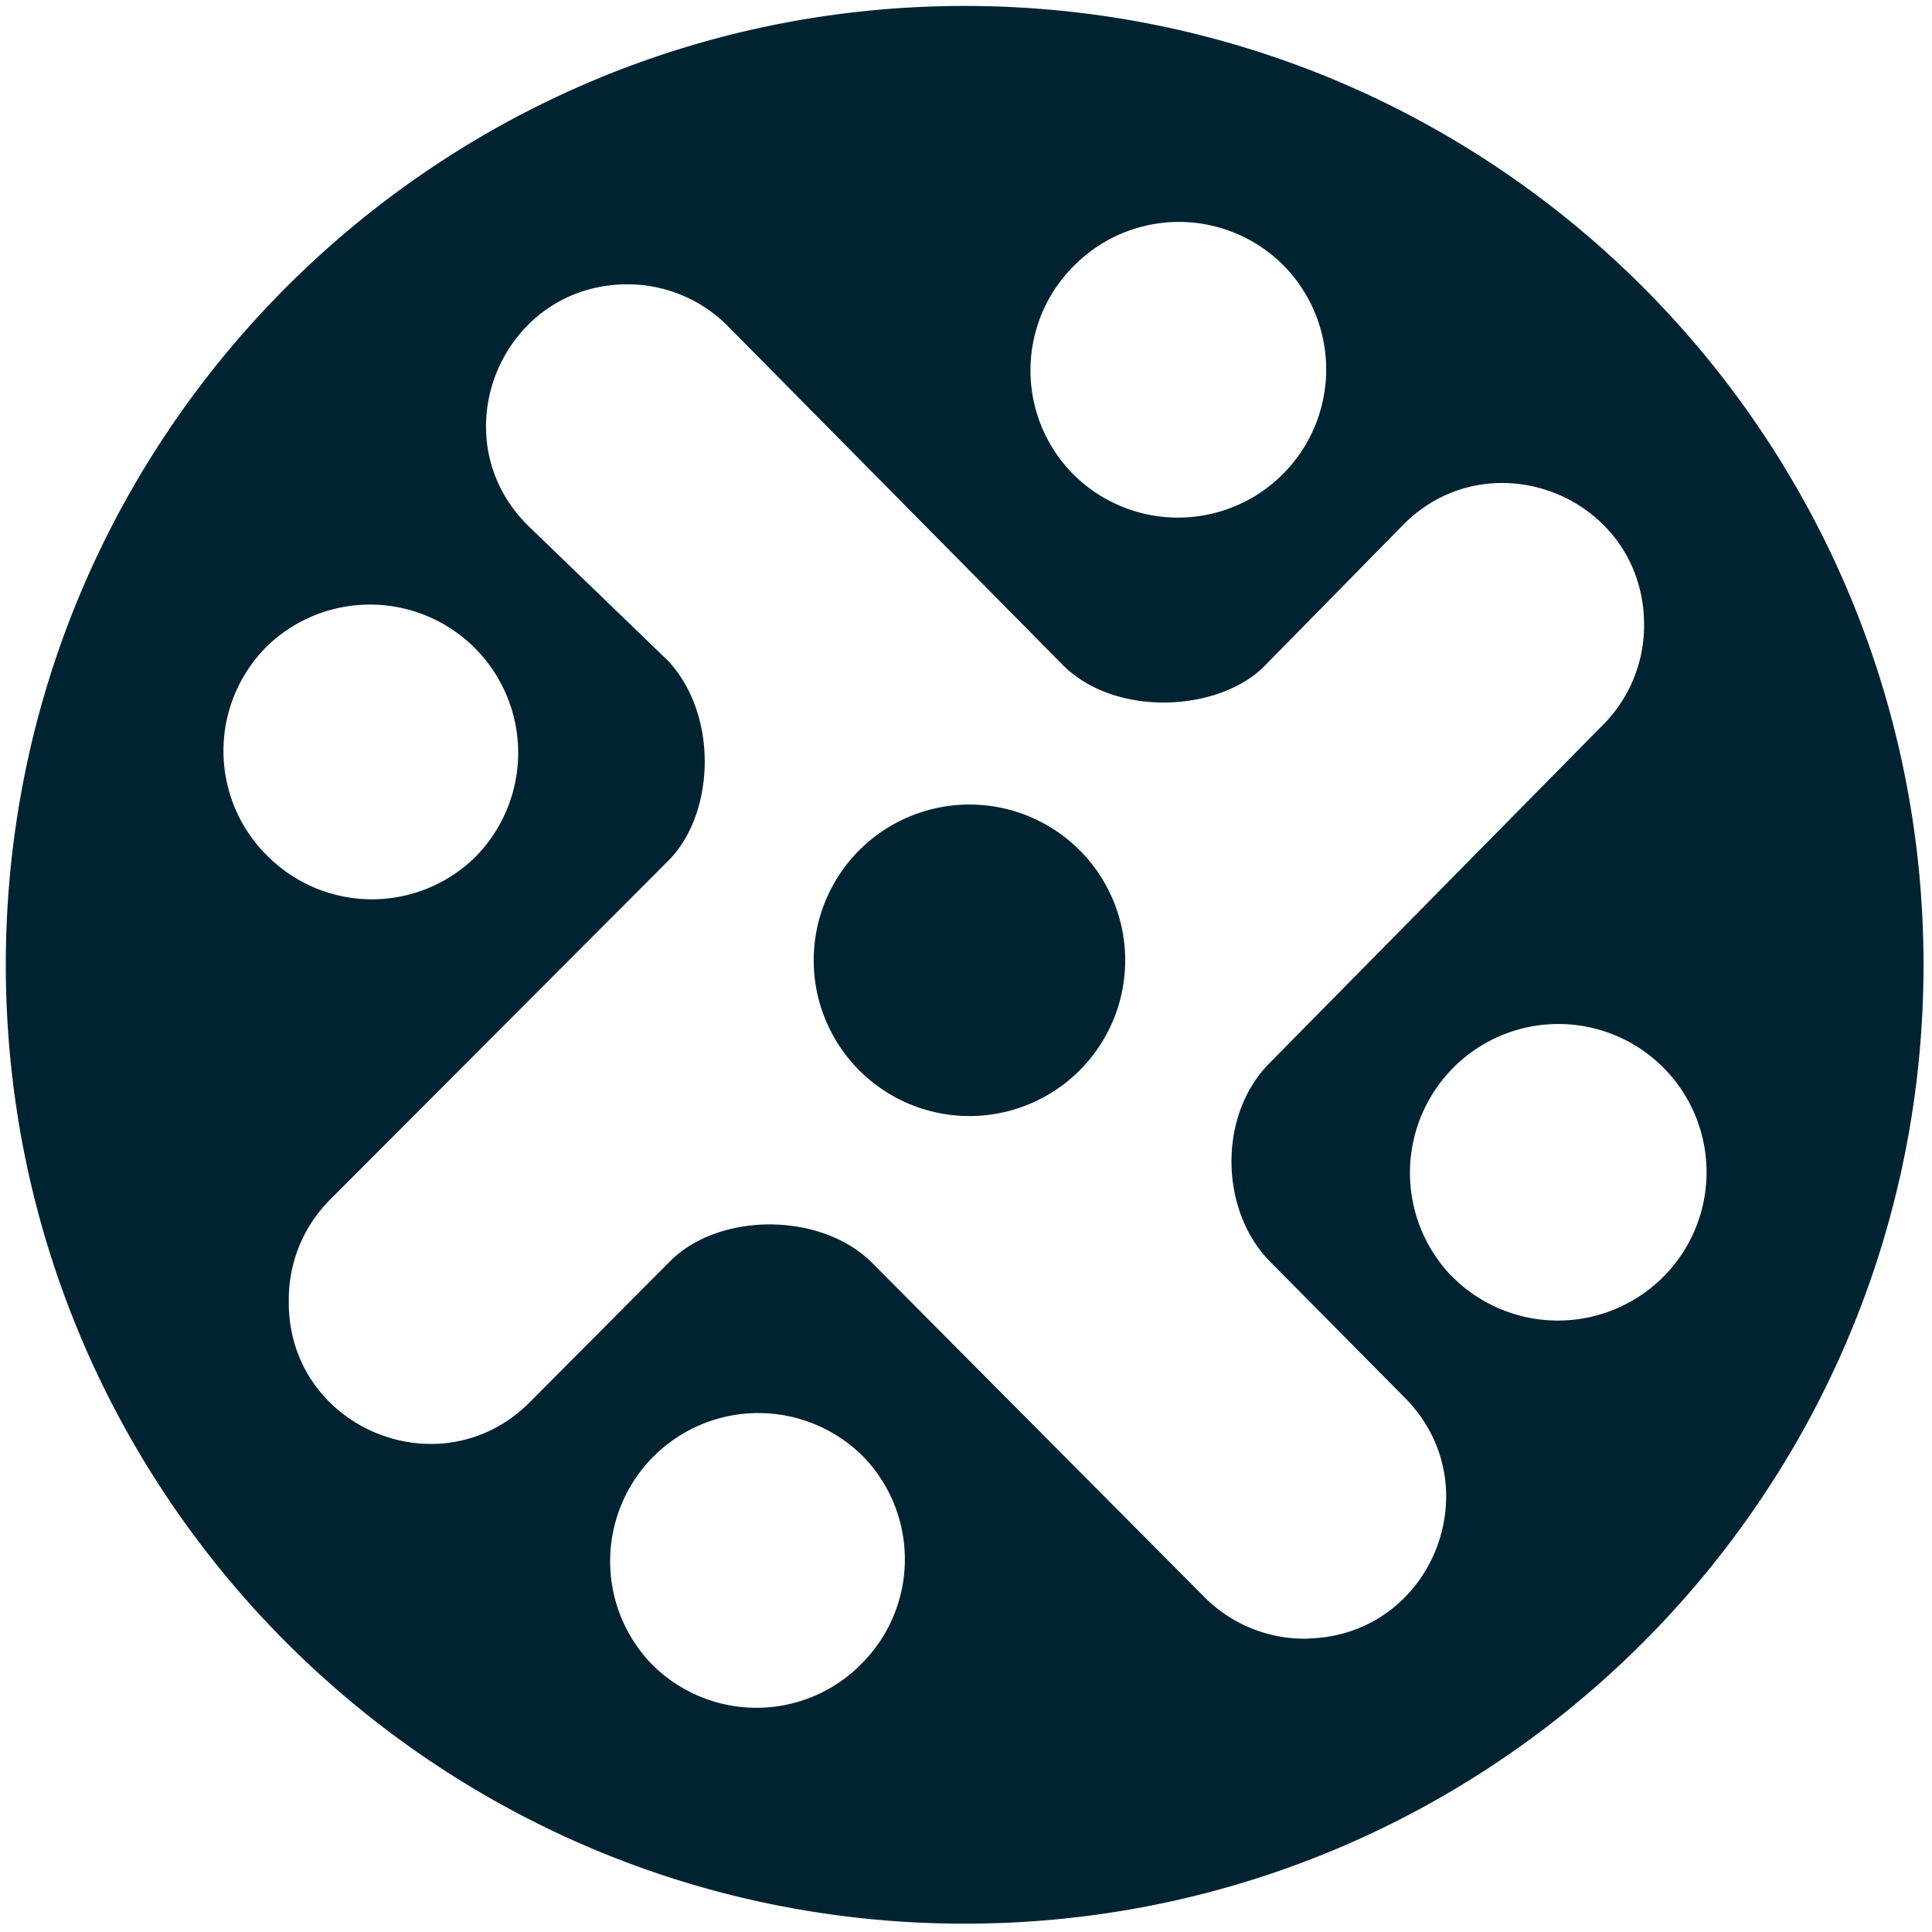 <svg id="Layer_1" data-name="Layer 1" xmlns="http://www.w3.org/2000/svg" xmlns:xlink="http://www.w3.org/1999/xlink" viewBox="0 0 406 406"><defs><style>.cls-1{fill:none;}.cls-2{fill:#002332;}.cls-3{clip-path:url(#clip-path);}.cls-4{fill:#0ab682;}.cls-5{clip-path:url(#clip-path-2);}</style><clipPath id="clip-path"><rect class="cls-1" x="-961.66" y="2045.08" width="1210.12" height="698.52"/></clipPath><clipPath id="clip-path-2"><rect class="cls-1" x="427.8" y="1186.74" width="1214.15" height="699.4"/></clipPath></defs><path class="cls-2" d="M180.66,178.58a32.73,32.73,0,0,0,45.45,47.1,32.73,32.73,0,1,0-45.45-47.1Z"/><path class="cls-2" d="M202.72,1.25C91.44,1.25,1.22,91.46,1.22,202.75s90.22,201.5,201.5,201.5,201.5-90.22,201.5-201.5S314,1.25,202.72,1.25Zm23.42,54.16a31,31,0,0,1,44,.79,31.14,31.14,0,0,1-44.82,43.24A31,31,0,0,1,226.14,55.41Zm-170.41,124a31,31,0,0,1,.79-44,31.14,31.14,0,0,1,43.24,44.81A31,31,0,0,1,55.73,179.38Zm124.85,170.7a31,31,0,0,1-44-.79,31.14,31.14,0,0,1,44.81-43.24A31,31,0,0,1,180.58,350.08Zm94.49-5.76H275a29.65,29.65,0,0,1-21.84-8.67l-69.88-70.29c-10.77-10.77-32.15-10.66-42.43-.38l-29.54,29.68c-18.8,18.8-50.93,5.26-50.62-21.32v-.66a29.65,29.65,0,0,1,8.68-20.62l71.09-71.23c9.59-9.58,10.76-30.22,0-41.93l-29.59-28.56c-18.67-18.67-5.45-50.61,21-50.62a29.69,29.69,0,0,1,21.3,9l70.18,71c11.16,11.16,32.86,9.73,42.26.33l29.33-29.86C313,92.09,344.05,104,345.45,129.56v.23a29.63,29.63,0,0,1-8.57,22.52l-70,71c-11.19,11.18-10.4,31.39.07,41.86l28.23,28.52C313.54,312.1,301.05,343.55,275.07,344.32Zm29.72-76.44a31.33,31.33,0,0,1,.89-43.81,31.14,31.14,0,1,1,43.24,44.82A31.31,31.31,0,0,1,304.79,267.88Z"/><g class="cls-3"><path class="cls-4" d="M667.93,1843.6c-122.08,116.19-316.84,111.75-433.16-9.86C120.26,1714,124.23,1519.93,243.56,1404.4c121.73-117.85,313.68-114.47,432.13,7.61,118,121.62,114.53,315.21-7.76,431.59m1034.29-684.08a276.27,276.27,0,0,0,80-210l-.12-2.18C1769,708.68,1479.24,598,1309.94,767l-273.86,278.44c-87.71,87.59-290.36,100.91-394.5-3.08L-13.69,380.26a277.06,277.06,0,0,0-198.9-84c-246.58.12-370,297.84-195.63,472L-132,1034.47c100.46,109.22,89.54,301.58,0,391l-663.7,664.06a276.31,276.31,0,0,0-81.07,192.23l-.07,6.19c-2.93,247.86,297.07,374,472.59,198.75L-128.45,2210c96-95.85,295.6-96.91,396.16,3.51l652.44,655.38a277,277,0,0,0,203.94,80.86l.9,0c242.61-7.16,359.21-300.45,187.58-471.84l-263.59-266c-97.74-97.6-105.1-286-.66-390.31Z"/></g><g class="cls-5"><path class="cls-4" d="M1197,1034c-115,109.21-298.43,105-408-9.27-107.86-112.55-104.12-295,8.27-403.57,114.67-110.79,295.46-107.61,407,7.14,111.16,114.33,107.88,296.3-7.32,405.7m974.22-643a259.38,259.38,0,0,0,75.36-197.38l-.11-2.05C2234.08-32.84,1961.15-136.89,1801.69,22l-258,261.73c-82.62,82.33-273.5,94.85-371.59-2.89L554.93-341.56a261.23,261.23,0,0,0-187.34-79c-232.26.11-348.51,280-184.27,443.64L443.5,273.4c94.62,102.66,84.33,283.47,0,367.51l-625.16,624.2A259.52,259.52,0,0,0-258,1445.8l-.06,5.83c-2.76,233,279.81,351.58,445.14,186.82l259.78-260.08c90.4-90.09,278.44-91.09,373.15,3.3l614.55,616.06a261.23,261.23,0,0,0,192.1,76l.84,0c228.52-6.73,338.34-282.42,176.68-443.52l-248.27-250c-92.06-91.74-99-268.86-.63-366.89Z"/></g></svg>